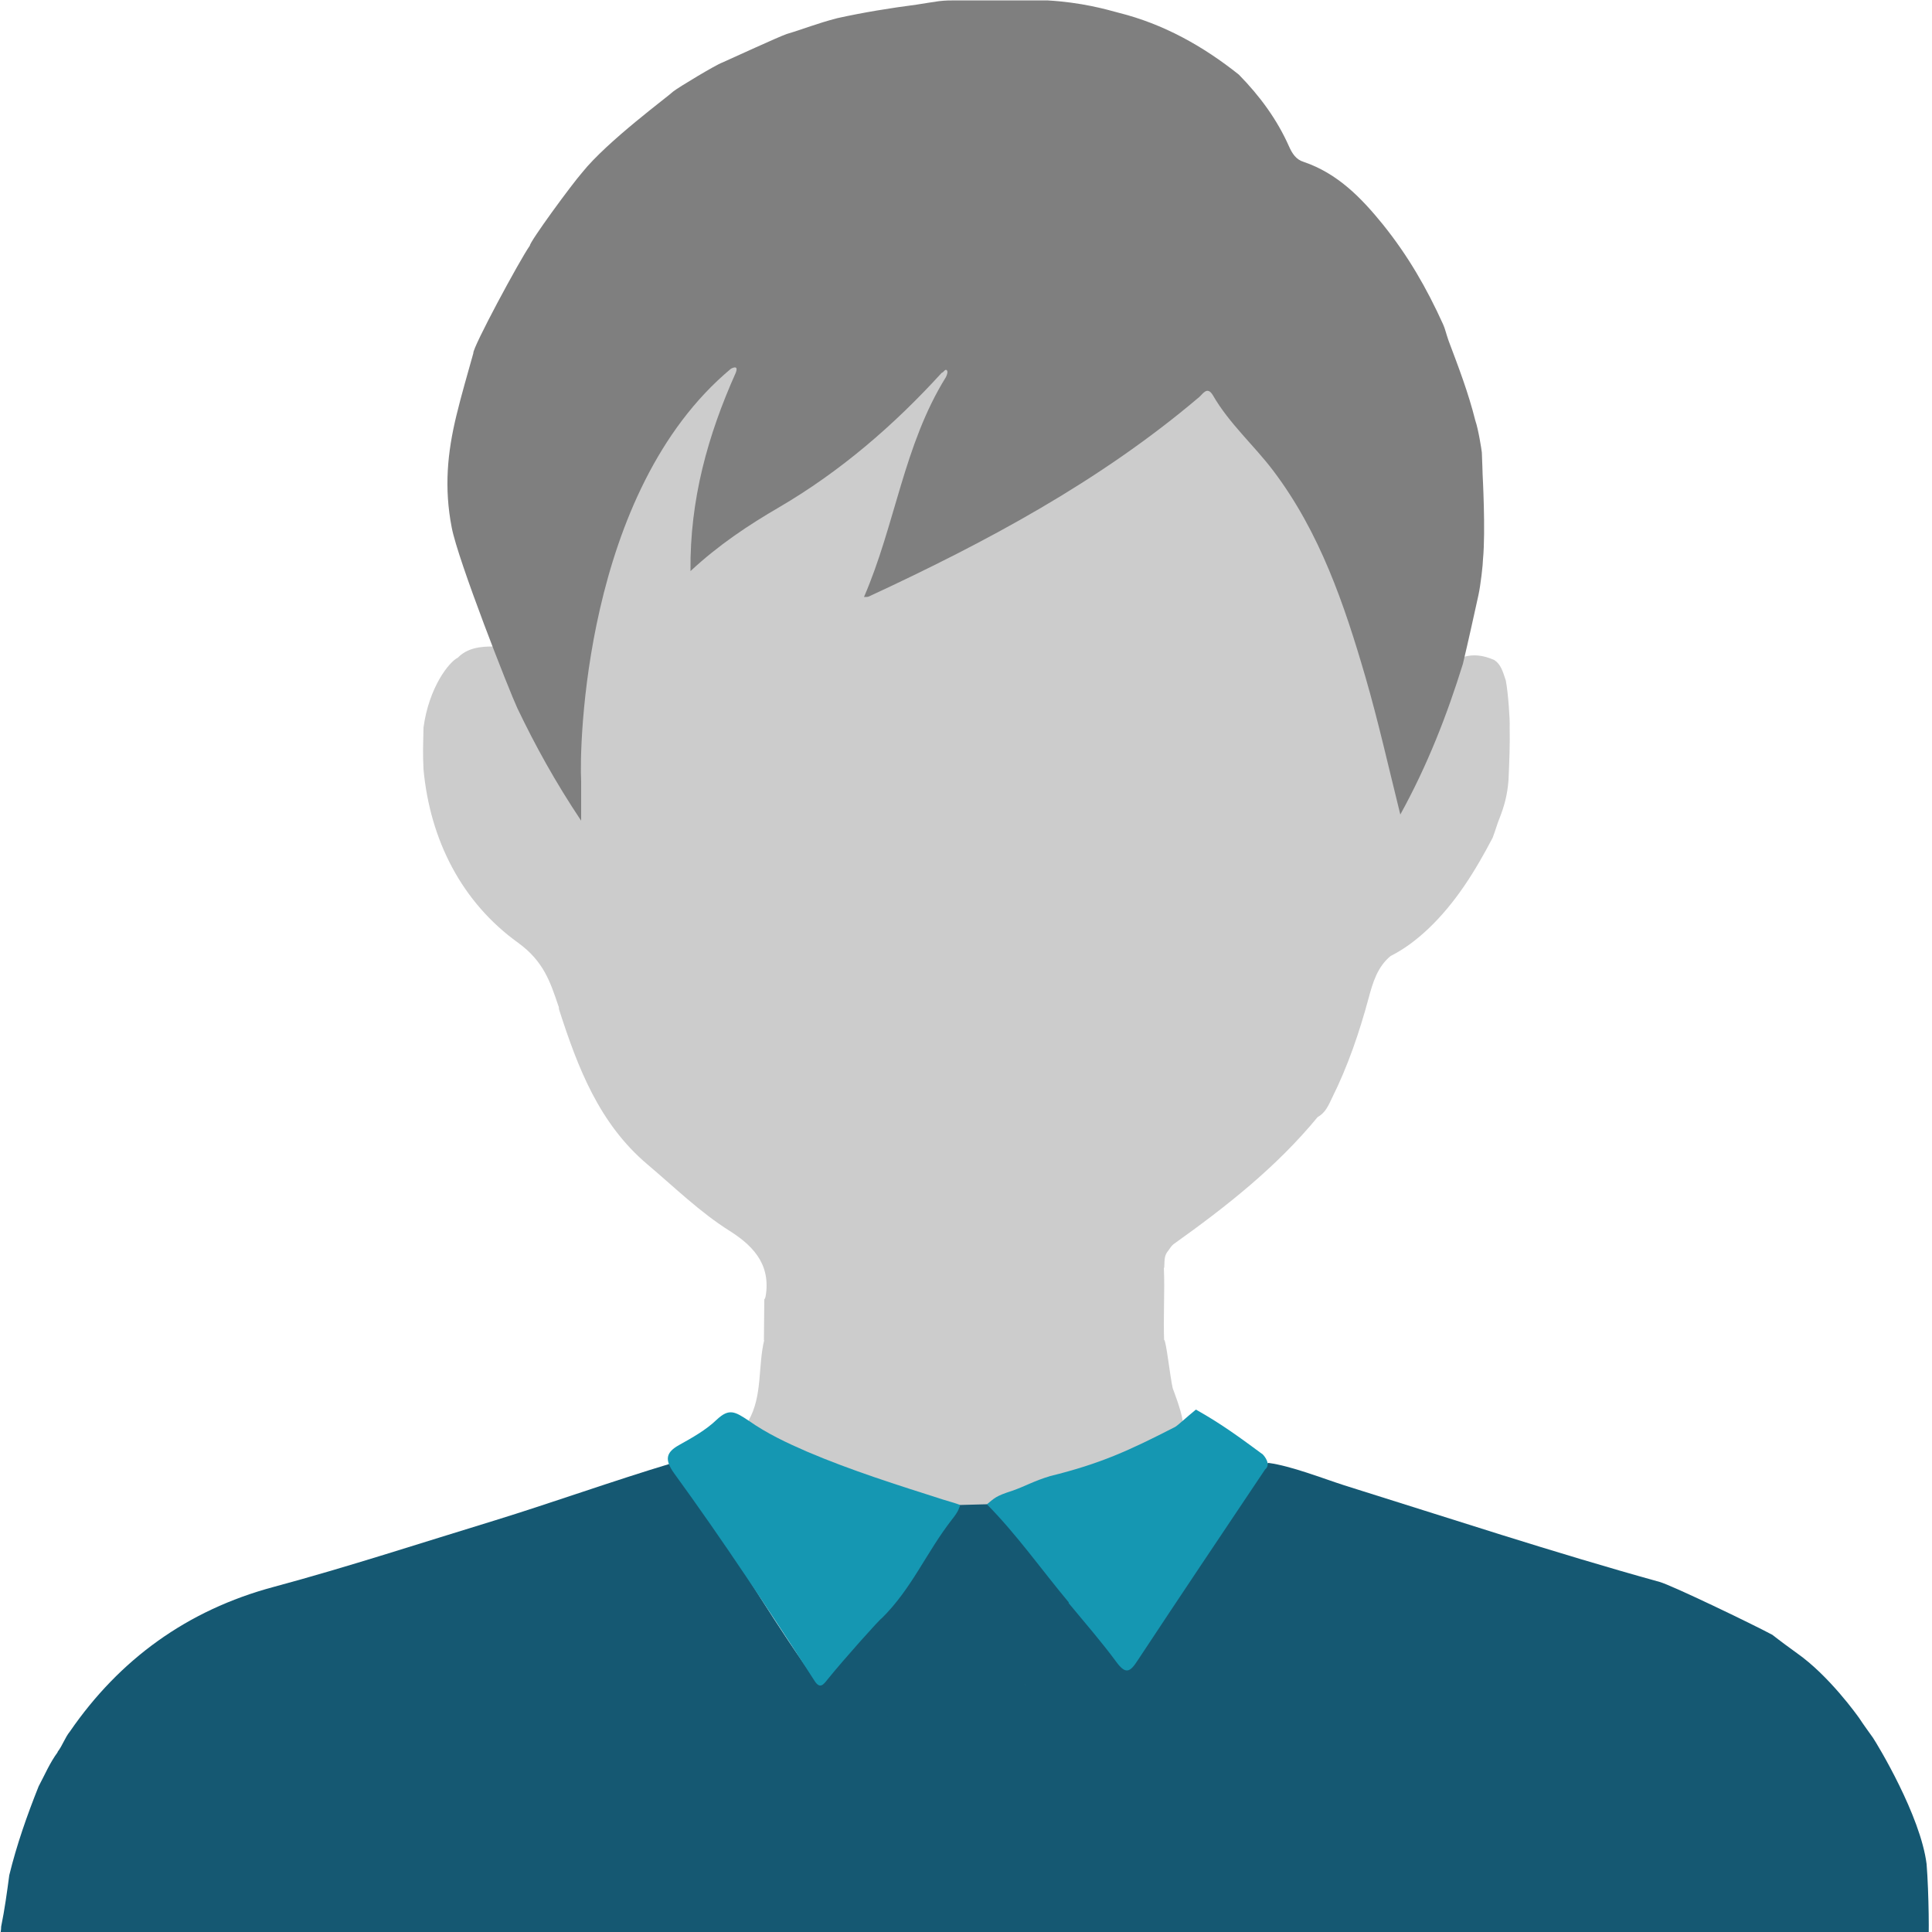 <?xml version="1.0" encoding="utf-8"?>
<!-- Generator: Adobe Illustrator 22.0.1, SVG Export Plug-In . SVG Version: 6.00 Build 0)  -->
<svg version="1.1" id="Ebene_1" xmlns="http://www.w3.org/2000/svg" xmlns:xlink="http://www.w3.org/1999/xlink" x="0px" y="0px"
	 viewBox="0 0 500 500" style="enable-background:new 0 0 500 500;" xml:space="preserve">
<style type="text/css">
	.st0{fill:#155872;}
	.st1{fill:#CCCCCC;}
	.st2{fill:#7F7F7F;}
	.st3{fill:#1597B2;}
</style>
<path class="st0" d="M498.6,482.4c0.6,7.4,0.7,20.2,0.4,20.3c-1.9,0.7-4,0.4-5.9,0.4c-66,0-132,0-198.1,0c-2.1,0-4.4-0.5-6.4,0.5
	c-0.4,0-0.7,0-1.1,0c-0.4-0.4-0.7-0.8-1-1.3c-6.3-18.3-11.7-36.9-17.7-55.3c-0.2-0.5-0.1-1.1-0.5-1.5c-5.7-7-2.9-13.3,1.8-19.5
	c2.5-3.4,3-7.8,5.9-11.1c2.4-1.2,3.2,0.9,4.3,2c3.5,3.5,6.8,7.2,9.7,11.2c2.2,3,3.4,2.6,5.3-0.2c9.6-14.1,18-27.5,27.8-41.5
	c1.7-2.4,1.7-7,5.2-7.8c5.9,0.8,14,4,19.6,5.8c27.2,8.5,54.2,17.4,81.6,25c3,0.8,24.2,11,29.2,13.7c1.5,1.2,5.7,4.3,6.3,4.7
	c8.4,5.9,15.7,16.2,16.2,16.9c1.1,1.7,2.3,3.3,3.5,5C485.9,451.5,497,469.8,498.6,482.4z"/>
<path class="st0" d="M18.1,448.1c12.8-18.6,30.3-31.4,52.7-37.4c19.3-5.2,38.2-11.4,57.2-17.2c14.6-4.5,31.1-10.4,45.8-14.8
	c2.3,1,3.9,5.6,5.2,7.5c10.4,14.9,18.4,29,28.8,44c3.2,4.7,3.6,4.6,7.2,0.3c2.6-3.1,5.1-6.4,7.9-9.3c1.1-1.1,2-3.2,4.4-2.1
	c3.6,4.4,5.1,9.9,8.2,14.6c0.8,1.3,0.7,2.7-0.1,4c-7,10.4-8.6,22.7-12.7,34.1c-3.5,9.7-5.8,19.7-9.5,29.3c-0.7,1.1-1.6,2-3.1,2
	c-67.3,0-134.6,0-201.9,0c-2.1,0-4.4-0.5-6.4,0.5c-0.4,0-0.7,0-1.1,0c-1.2-1.6-0.4-3.3-0.4-5c0.9-4.4,1.5-8.8,2.1-13.3
	c1.9-7.8,4.6-15.5,7.6-23c1.6-3,2.9-6.1,4.9-8.8l0-0.1C16.2,451.7,16.8,449.7,18.1,448.1z"/>
<path class="st1" d="M378.8,170c2.5-0.7,4.9-0.5,7.9,0.8c1.7,1.1,2.2,2.9,3,5.3c0.6,3.1,1.1,10.2,1,12c0.1,4.5-0.1,9.2-0.3,13.8
	c-0.3,3.9-1.1,6.7-2.3,9.8c-0.7,1.7-0.9,2.7-1.8,5.1c-4.5,8.6-9.6,16.9-16.8,23.7c-2.9,2.7-6,5.1-9.6,6.9c-3.4,2.8-4.6,6.8-5.7,10.9
	c-2.4,8.9-5.4,17.7-9.5,25.9c-0.9,1.9-1.7,3.8-3.7,4.9c-10.7,13-23.7,23.2-37.3,32.9c-0.5,0.4-0.9,1-1.3,1.6c-1.1,1.3-1,2.2-1.1,4.5
	c-2.2-0.3-4,0.3-5.8,1.6c-3,2.1-6.2,3.8-9.2,6c-14.7,10.5-31.1,13.1-48.6,11.4c-4.2-0.4-8.1-1.9-11.9-3.6
	c-8.9-4.1-17.2-9.2-25.3-14.6c-0.9,2.3,1.5,6-2.5,7.4c1.7-8.3-2.3-13.4-9.1-17.7c-7.8-4.9-14.4-11.4-21.4-17.3
	c-12.5-10.6-18-25.1-22.8-40c-0.1-0.3,0-0.7-0.2-1c-2.1-6.2-3.8-11.5-10.4-16.3c-14.6-10.5-22.8-26.6-24.5-44.9
	c-0.2-4.6-0.1-5.8,0-10.8c1.4-10.4,6.6-17,8.9-18.1c3.1-3.3,8.3-2.8,9.3-2.9c2.4,0.7,2.9,2.8,3.7,4.7c5.3,12.5,18.9,35.9,18.8,35.6
	c-1.4-2.4-0.7-5.1-0.9-7.7c0.1-1.9,0-8.3,0.4-13.1c0.4-4.5-0.2-7.1,0.6-11.4c2.8-16.6,5.8-33.4,12.8-48.7
	c5.1-11.1,14.7-20.2,22.1-29.9c1.1-1.4,2.3-2.7,4-3.3c0.9-0.1,1.5,0.3,1.9,1.1c0.4,2.8-1,5.1-2,7.4c-5.3,13-8.3,26.5-8.9,41.2
	c11.8-9.8,24.8-16.6,36.7-25.2c7.5-5.4,14.1-11.8,20.6-18.3c1.9-1.9,3.6-4.3,6.3-5.3c0.9,0,1.4,0.5,1.6,1.4c0.2,1.5-0.3,2.8-1.1,4
	c-7.2,12.2-10,25.9-14.1,39.2c-1.2,3.8-2.5,7.6-4.3,11.7c29.4-13.9,57.7-29,82.4-49.8c4.1-3.5,4.9-3.4,8.2,1
	c3.7,5,7.7,9.8,11.9,14.5c8.5,9.7,13.8,21.2,18.5,33.1c6.8,17.2,11.5,35,15.3,53.1c0.1,0.7,0.1,1.4,1.2,2.1
	c4.9-9.6,8.9-19.5,12.3-29.7C376.3,173.2,376.3,170.8,378.8,170z"/>
<path class="st2" d="M150.4,202.2c0,2.9,0,5.7,0,10.2c-6.8-10.2-11.9-19.5-16.5-29.1c-2.1-4.5-15.4-38.3-17-46.8
	c-2-10.3-1.1-19.4,1.2-28.9c1.3-5.4,2.9-10.8,4.4-16.2c-0.3-1.3,12.1-24.3,14.6-27.8c0.1-1.2,10.8-15.8,13.6-19
	c6.5-8.1,22.3-19.7,23.5-20.9c1.2-1,11.2-7,12.7-7.5c2.5-1.1,14.4-6.6,16.7-7.4c4.4-1.3,7.7-2.7,13.1-4.1c6.8-1.5,13.6-2.6,20.5-3.5
	c2-0.3,3.6-0.6,5.8-0.9c1.7-0.2,2.9-0.2,4.4-0.2c7.9,0,15.7,0,23.6,0c8.9,0.5,15.2,2.3,18.5,3.2c11.6,2.9,21.8,8.6,31.1,16
	c5.4,5.5,9.9,11.6,13,18.6c0.8,1.8,1.8,3.4,3.8,4c8.8,3,14.9,9.3,20.5,16.2c6.5,8.1,11.3,16.4,15.6,25.9c0.5,1.1,0.7,2.2,1.4,4.2
	c2.6,6.9,5.1,13.4,6.9,20.6c0.8,2.3,1.6,7.4,1.7,8.3c0.1,2.9,0.2,4.9,0.2,5.7c0,0,0.8,14.6,0.1,21.9c0,1.2-0.6,6.7-1.2,9.4
	c-1.3,5.9-2.6,11.8-4,17.7c-4.1,13.2-9.1,26.1-16.2,39c-3.1-12.5-5.7-24.1-9-35.5c-5.5-18.9-11.8-37.5-23.9-53.5
	c-5-6.6-11.4-12.2-15.6-19.5c-1.5-2.5-2.6-0.3-3.6,0.5c-25.7,21.8-55.1,37.5-85.5,51.6c-0.3,0.1-0.6,0.1-1.2,0.1
	c8.1-18.7,10.3-39.4,21.2-56.9c0.3-0.6,0.6-1.5,0.2-1.8c-0.4-0.4-0.8,0.6-1.3,0.7c-12.4,13.6-26.2,25.5-42.1,34.8
	c-7.9,4.6-15.6,9.7-22.9,16.5c-0.2-18.5,4.5-35.2,11.7-51.3c0.5-1.3,0.2-1.8-1.2-1.1C151,127.2,149.9,193.6,150.4,202.2z"/>
<path class="st1" d="M243.8,389.5c-11.9-3.8-23.9-7.4-35.3-12.5c-5.4-2.4-10.7-5-14.8-9.3c3.7-6.5,2.4-14,4.1-21
	c1.8-0.7,3,0.6,4.3,1.3c13.8,8.1,28.6,13.4,44.6,14.7c7.9,0.6,15.5-1.4,23-3.7c9-2.8,17.7-6.2,25.9-10.8c1.7-0.9,3.7-1.9,5.7-1.4
	c0.5,0.2,1.5,9.4,2.2,12.5c0,0,2.2,5.6,2.6,8.5c-0.3,1.9-1.7,3-3.3,3.8c-11.6,5.7-23.5,10.4-36.1,13.2c-3.9,0.4-9.8,3.3-11.4,5.4
	C253.1,391.2,249.4,391.8,243.8,389.5z"/>
<path class="st3" d="M271.8,382c13-3.2,20.4-6.6,32.3-12.7c0.6-0.3,2.7-2.3,5.4-4.5c6.6,3.7,11.2,7.1,17.3,11.6
	c0.5,0.5,2.2,2.6,0.6,3.9c-11,16.4-22,32.8-32.9,49.3c-2,3.1-3.1,3.9-5.6,0.5c-3.9-5.3-8.2-10.2-12.4-15.3c-3.2-0.4-4.3-3.4-5.9-5.4
	c-5.3-6.5-11.3-12.5-15.3-20c2.1-1.7,2.3-2.2,6.7-3.6C265.4,384.6,267.5,383.3,271.8,382z"/>
<path class="st1" d="M301.3,347.8c-5.6,0.5-9.7,4.4-14.6,6.5c-11.4,4.8-23,8.9-35.4,10.1c-7,0.7-14.1-1-21-2.9
	c-11.6-3.2-22.8-7.5-32.6-14.7c0-3.5,0.1-7,0.1-10.5c2.2-2.9,0.1-6.4,1.5-9.7c10.4,6.6,20.3,14.5,32.3,17.4
	c13.5,3.2,27.4,4.1,40.6-2.5c8.6-4.2,16.9-8.9,24.6-14.5c2-1.4,3.5-1.8,4.4,0.9C301.5,334.6,301,340.4,301.3,347.8z"/>
<path class="st0" d="M255.4,389.3c7.8,7.9,14.1,16.9,21.2,25.4c-3.2,6.9-5.2,14.4-10.5,20.2c-1.1,1.2-1.2,2-0.1,3
	c3,2.8,5.7,10.1,6.8,13.8c5.4,18.1,8.5,32.7,13.9,50.8c-22.6,0-45.3,0-67.9,0c-2,0-4.8,1.2-5.5-2.2c5.7-19.1,6.4-37.9,17.2-57.4
	c6.9-12.5,5.9-3.2-1.1-18.1c-0.9-1.9-1.6-3.8-2.4-5.7c6.8-8.4,11.2-16.7,17.9-25.3c0.5-0.6-0.1-5.2,3.1-4.3
	C250.4,389.4,252.9,389.4,255.4,389.3z"/>
<path class="st3" d="M214.2,434.6c-1.1,1.4-2,2.6-3.4,0.4c-11.8-18.3-23.6-36.2-36.4-53.8c-2.4-3.4-2.1-5.3,1.3-7.2
	c3.4-1.9,7-3.9,9.8-6.6c3.2-3,4.7-2.1,8.3,0.3c4.7,3.3,9.8,5.7,15.1,8c11.5,4.9,23.3,8.6,35.2,12.4c1.2,0.4,3.2,0.9,4.4,1.4
	c-0.2,0.6-0.4,1.6-2.1,3.7c-6.7,8.6-10.4,17.9-18.2,25.6C227.8,418.9,218.4,429.4,214.2,434.6z"/>
</svg>
